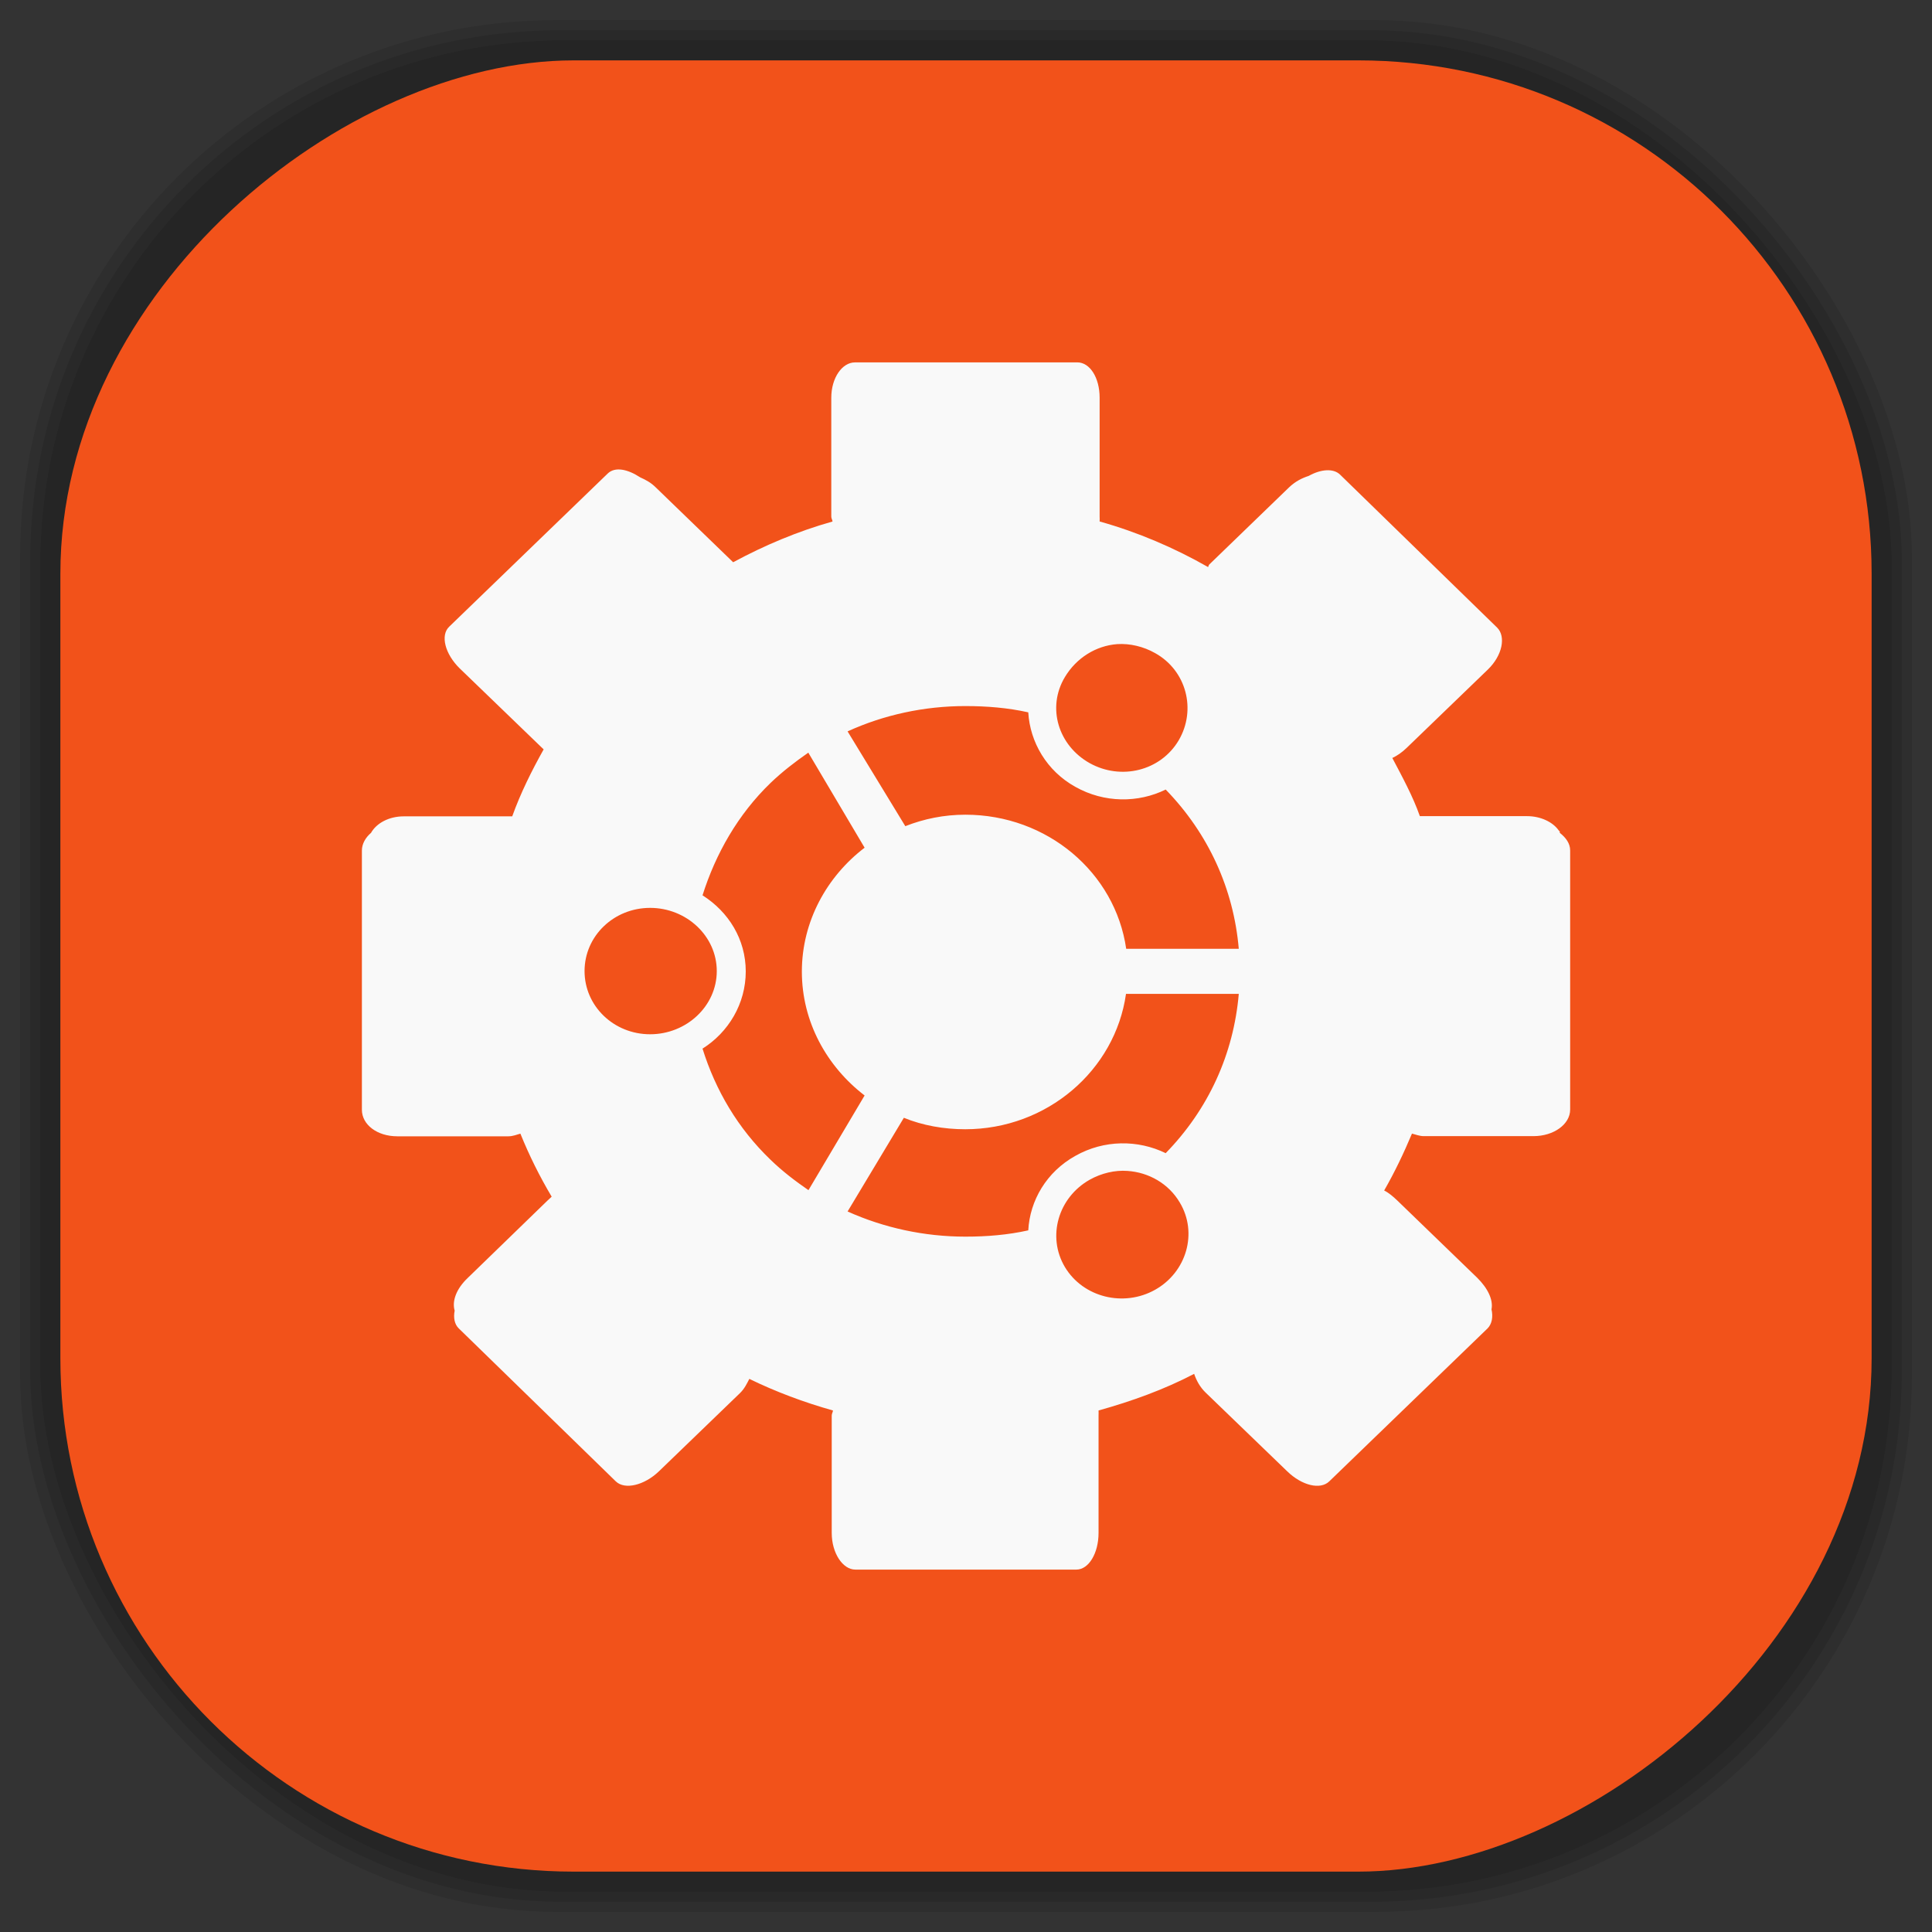 <?xml version="1.0" encoding="UTF-8" standalone="no"?>
<svg
   xmlns:dc="http://purl.org/dc/elements/1.1/"
   xmlns:cc="http://creativecommons.org/ns#"
   xmlns:rdf="http://www.w3.org/1999/02/22-rdf-syntax-ns#"
   xmlns:svg="http://www.w3.org/2000/svg"
   xmlns="http://www.w3.org/2000/svg"
   xmlns:sodipodi="http://sodipodi.sourceforge.net/DTD/sodipodi-0.dtd"
   xmlns:inkscape="http://www.inkscape.org/namespaces/inkscape"
   viewBox="0 0 48 48"
   id="svg2"
   version="1.1"
   inkscape:version="0.48.4 r9939"
   width="100%"
   height="100%"
   sodipodi:docname="ubuntu-sdk.svg">
  <rect x="0" y="0" width="48" height="48" fill="#333333" stroke="none"/>
  <sodipodi:namedview
     pagecolor="#ffffff"
     bordercolor="#666666"
     borderopacity="1"
     objecttolerance="10"
     gridtolerance="10"
     guidetolerance="10"
     inkscape:pageopacity="0"
     inkscape:pageshadow="2"
     inkscape:window-width="1375"
     inkscape:window-height="876"
     id="namedview59"
     showgrid="false"
     inkscape:zoom="4.9166667"
     inkscape:cx="-12"
     inkscape:cy="24"
     inkscape:window-x="65"
     inkscape:window-y="24"
     inkscape:window-maximized="1"
     inkscape:current-layer="svg2" />
  <defs
     id="defs4">
    <linearGradient
       id="linearGradient3764"
       x1="1"
       x2="47"
       gradientUnits="userSpaceOnUse"
       gradientTransform="matrix(0,-1,1,0,-1.5e-6,48)">
      <stop
         stop-color="#f2521a"
         stop-opacity="1"
         id="stop7" />
      <stop
         offset="1"
         stop-color="#f3612d"
         stop-opacity="1"
         id="stop9" />
    </linearGradient>
    <clipPath
       id="clipPath-821841841">
      <g
         transform="translate(0,-1004.362)"
         id="g12">
        <path
           d="m -24 13 c 0 1.105 -0.672 2 -1.5 2 -0.828 0 -1.5 -0.895 -1.5 -2 0 -1.105 0.672 -2 1.5 -2 0.828 0 1.5 0.895 1.5 2 z"
           transform="matrix(15.333,0,0,11.5,415,878.862)"
           fill="#1890d0"
           id="path14" />
      </g>
    </clipPath>
    <clipPath
       id="clipPath-831301061">
      <g
         transform="translate(0,-1004.362)"
         id="g17">
        <path
           d="m -24 13 c 0 1.105 -0.672 2 -1.5 2 -0.828 0 -1.5 -0.895 -1.5 -2 0 -1.105 0.672 -2 1.5 -2 0.828 0 1.5 0.895 1.5 2 z"
           transform="matrix(15.333,0,0,11.5,415,878.862)"
           fill="#1890d0"
           id="path19" />
      </g>
    </clipPath>
    <linearGradient
       id="linearGradient3764-1"
       x1="1"
       x2="47"
       gradientUnits="userSpaceOnUse"
       gradientTransform="matrix(0,-1,1,0,-1.5e-6,48)">
      <stop
         stop-color="#b5945b"
         stop-opacity="1"
         id="stop7-4" />
      <stop
         offset="1"
         stop-color="#bb9e69"
         stop-opacity="1"
         id="stop9-3" />
    </linearGradient>
    <clipPath
       id="clipPath-899834956">
      <g
         transform="translate(0,-1004.362)"
         id="g12-7">
        <path
           d="m -24 13 c 0 1.105 -0.672 2 -1.5 2 -0.828 0 -1.5 -0.895 -1.5 -2 0 -1.105 0.672 -2 1.5 -2 0.828 0 1.5 0.895 1.5 2 z"
           transform="matrix(15.333,0,0,11.5,415,878.862)"
           fill="#1890d0"
           id="path14-1" />
      </g>
    </clipPath>
    <clipPath
       id="clipPath-909443126">
      <g
         transform="translate(0,-1004.362)"
         id="g17-21">
        <path
           d="m -24 13 c 0 1.105 -0.672 2 -1.5 2 -0.828 0 -1.5 -0.895 -1.5 -2 0 -1.105 0.672 -2 1.5 -2 0.828 0 1.5 0.895 1.5 2 z"
           transform="matrix(15.333,0,0,11.5,415,878.862)"
           fill="#1890d0"
           id="path19-7" />
      </g>
    </clipPath>
    <clipPath
       id="clipPath-909443126-7">
      <g
         transform="translate(0,-1004.362)"
         id="g17-2">
        <path
           style="fill:#1890d0"
           inkscape:connector-curvature="0"
           d="m -24,13 c 0,1.105 -0.672,2 -1.5,2 -0.828,0 -1.5,-0.895 -1.5,-2 0,-1.105 0.672,-2 1.5,-2 0.828,0 1.5,0.895 1.5,2 z"
           transform="matrix(15.333,0,0,11.5,415,878.862)"
           id="path19-3" />
      </g>
    </clipPath>
    <linearGradient
       id="linearGradient3759">
      <stop
         id="stop3761"
         offset="0"
         style="stop-color:#a75e15;stop-opacity:1;" />
      <stop
         id="stop3763"
         offset="1"
         style="stop-color:#ffffff;stop-opacity:0;" />
    </linearGradient>
    <linearGradient
       id="linearGradient3777">
      <stop
         id="stop3779"
         offset="0"
         style="stop-color:#e0dd00;stop-opacity:1;" />
      <stop
         id="stop3781"
         offset="1"
         style="stop-color:#000000;stop-opacity:0;" />
    </linearGradient>
  </defs>
  <g
     id="g33" />
  <g
     id="g3085">
    <g
       inkscape:label="shadows"
       id="layer2">
      <rect
         ry="13.037"
         rx="13.037"
         y="1"
         x="1"
         height="46"
         width="46"
         id="rect3007"
         style="opacity:0.1;fill:#000000;fill-opacity:1;fill-rule:nonzero;stroke:none" />
      <rect
         style="opacity:0.1;fill:#000000;fill-opacity:1;fill-rule:nonzero;stroke:none"
         id="rect3011"
         width="47"
         height="47"
         x="0.5"
         y="0.5"
         rx="13.32"
         ry="13.32" />
      <rect
         style="opacity:0.1;fill:#000000;fill-opacity:1;fill-rule:nonzero;stroke:none"
         id="rect3013"
         width="46.5"
         height="46.5"
         x="0.75"
         y="0.75"
         rx="13.178"
         ry="13.178" />
    </g>
    <g
       style="display:inline"
       inkscape:label="background-color"
       id="layer1">
      <rect
         transform="matrix(0,-1,1,0,0,0)"
         ry="12.753"
         rx="12.753"
         y="1.5"
         x="-46.5"
         height="45"
         width="45"
         id="rect2988"
         style="fill:#f2521a;fill-opacity:1;fill-rule:nonzero;stroke:none" />
    </g>
  </g>
  <g
     id="g3861"
     transform="translate(-0.015,0.004)">
    <g
       id="g3863"
       clip-path="url(#clipPath-831301061)">
      <!-- color: #f3612d -->
      <g
         id="g3865">
        <path
           id="path3867"
           d="m 21.254,9 c -0.313,0 -0.586,0.379 -0.586,0.879 l 0,2.953 c 0,0.043 0.027,0.078 0.031,0.121 -0.863,0.242 -1.695,0.594 -2.469,1.012 L 16.312,12.11 c -0.125,-0.125 -0.246,-0.188 -0.391,-0.254 -0.316,-0.207 -0.629,-0.27 -0.809,-0.094 l -3.934,3.801 c -0.23,0.215 -0.105,0.684 0.258,1.039 l 2.02,1.949 c 0.027,0.023 0.039,0.039 0.066,0.063 -0.297,0.531 -0.574,1.086 -0.781,1.664 l -2.695,0 c -0.371,0 -0.68,0.172 -0.813,0.41 -0.137,0.117 -0.227,0.273 -0.227,0.441 l 0,6.438 c 0,0.371 0.379,0.66 0.879,0.66 l 2.762,0 c 0.105,0 0.203,-0.039 0.297,-0.066 0.219,0.543 0.48,1.066 0.777,1.566 -0.035,0.031 -0.066,0.066 -0.105,0.098 l -1.977,1.918 c -0.289,0.273 -0.398,0.578 -0.328,0.816 -0.035,0.172 -0.004,0.34 0.102,0.441 l 3.902,3.801 c 0.223,0.215 0.707,0.098 1.07,-0.25 l 2.02,-1.949 c 0.109,-0.109 0.164,-0.227 0.227,-0.348 0.656,0.32 1.355,0.582 2.078,0.785 -0.004,0.043 -0.031,0.082 -0.031,0.125 l 0,2.918 c 0,0.5 0.273,0.91 0.586,0.91 l 5.492,0 c 0.309,0 0.551,-0.41 0.551,-0.91 l 0,-2.918 c 0,-0.043 0.004,-0.082 0,-0.125 0.824,-0.23 1.629,-0.52 2.375,-0.91 0.055,0.16 0.141,0.328 0.293,0.473 l 2.02,1.949 c 0.363,0.352 0.82,0.465 1.043,0.25 L 36.973,33 c 0.109,-0.109 0.141,-0.289 0.098,-0.473 0.047,-0.234 -0.09,-0.523 -0.355,-0.785 l -1.984,-1.918 c -0.102,-0.098 -0.215,-0.195 -0.328,-0.25 0.262,-0.457 0.484,-0.922 0.691,-1.414 0.094,0.023 0.188,0.063 0.293,0.063 l 2.727,0 c 0.5,0 0.91,-0.293 0.91,-0.66 l 0,-6.438 c 0,-0.176 -0.109,-0.32 -0.258,-0.438 -0.004,-0.008 0.004,-0.027 0,-0.035 -0.012,-0.004 -0.023,-0.023 -0.031,-0.031 -0.145,-0.203 -0.445,-0.348 -0.781,-0.348 l -2.664,0 c -0.176,-0.5 -0.438,-0.977 -0.684,-1.445 0.125,-0.059 0.242,-0.141 0.355,-0.25 l 2.02,-1.949 c 0.363,-0.352 0.449,-0.82 0.23,-1.039 L 33.31,11.789 c -0.168,-0.164 -0.48,-0.137 -0.781,0.031 -0.168,0.055 -0.328,0.133 -0.488,0.285 l -1.98,1.914 c -0.02,0.02 -0.02,0.047 -0.031,0.066 -0.836,-0.477 -1.746,-0.867 -2.695,-1.133 0.004,-0.043 0,-0.082 0,-0.121 l 0,-2.953 c 0,-0.5 -0.242,-0.879 -0.555,-0.879 m 0.992,7 c 0.316,-0.02 0.652,0.059 0.941,0.223 0.781,0.434 1.031,1.41 0.586,2.168 -0.449,0.758 -1.43,1 -2.211,0.566 -0.781,-0.438 -1.07,-1.379 -0.617,-2.137 0.285,-0.477 0.773,-0.781 1.301,-0.82 m -3.773,1.539 c 0.531,0 1.059,0.043 1.563,0.156 0.043,0.738 0.457,1.457 1.172,1.852 0.715,0.402 1.559,0.402 2.242,0.066 1.063,1.094 1.688,2.469 1.816,3.957 l -2.797,0 c -0.273,-1.895 -1.961,-3.332 -3.996,-3.332 -0.527,0 -1.027,0.102 -1.492,0.285 l -1.434,-2.355 c 0.898,-0.41 1.902,-0.629 2.926,-0.629 m -3.898,1.164 1.395,2.355 c -0.938,0.715 -1.559,1.832 -1.559,3.078 0,1.246 0.617,2.355 1.559,3.078 l -1.395,2.352 c -0.324,-0.223 -0.652,-0.473 -0.941,-0.754 -0.813,-0.781 -1.367,-1.727 -1.691,-2.762 0.645,-0.406 1.074,-1.117 1.074,-1.918 0,-0.797 -0.426,-1.48 -1.074,-1.891 0.324,-1.027 0.879,-2.01 1.691,-2.793 0.289,-0.277 0.613,-0.527 0.941,-0.754 m -3.934,3.859 c 0.902,0 1.656,0.699 1.656,1.57 0,0.871 -0.754,1.57 -1.656,1.57 -0.902,0 -1.629,-0.699 -1.629,-1.57 0,-0.871 0.727,-1.57 1.629,-1.57 m 11.828,2.137 2.797,0 c -0.129,1.492 -0.75,2.863 -1.816,3.957 -0.688,-0.336 -1.531,-0.336 -2.242,0.066 -0.719,0.398 -1.133,1.113 -1.172,1.852 -0.508,0.113 -1.027,0.156 -1.563,0.156 -1.02,0 -2.023,-0.219 -2.926,-0.625 l 1.398,-2.328 c 0.465,0.191 0.996,0.285 1.523,0.285 2.035,0 3.727,-1.465 3.996,-3.363 m 0.035,4.398 c 0.527,0.035 1.023,0.313 1.301,0.785 0.453,0.754 0.168,1.73 -0.613,2.168 -0.781,0.438 -1.789,0.191 -2.242,-0.566 -0.449,-0.758 -0.164,-1.727 0.617,-2.168 0.293,-0.164 0.629,-0.242 0.938,-0.219 m 0,0"
           inkscape:connector-curvature="0"
           style="fill:#f9f9f9;fill-opacity:1;fill-rule:nonzero;stroke:none" />
      </g>
    </g>
  </g>
</svg>
